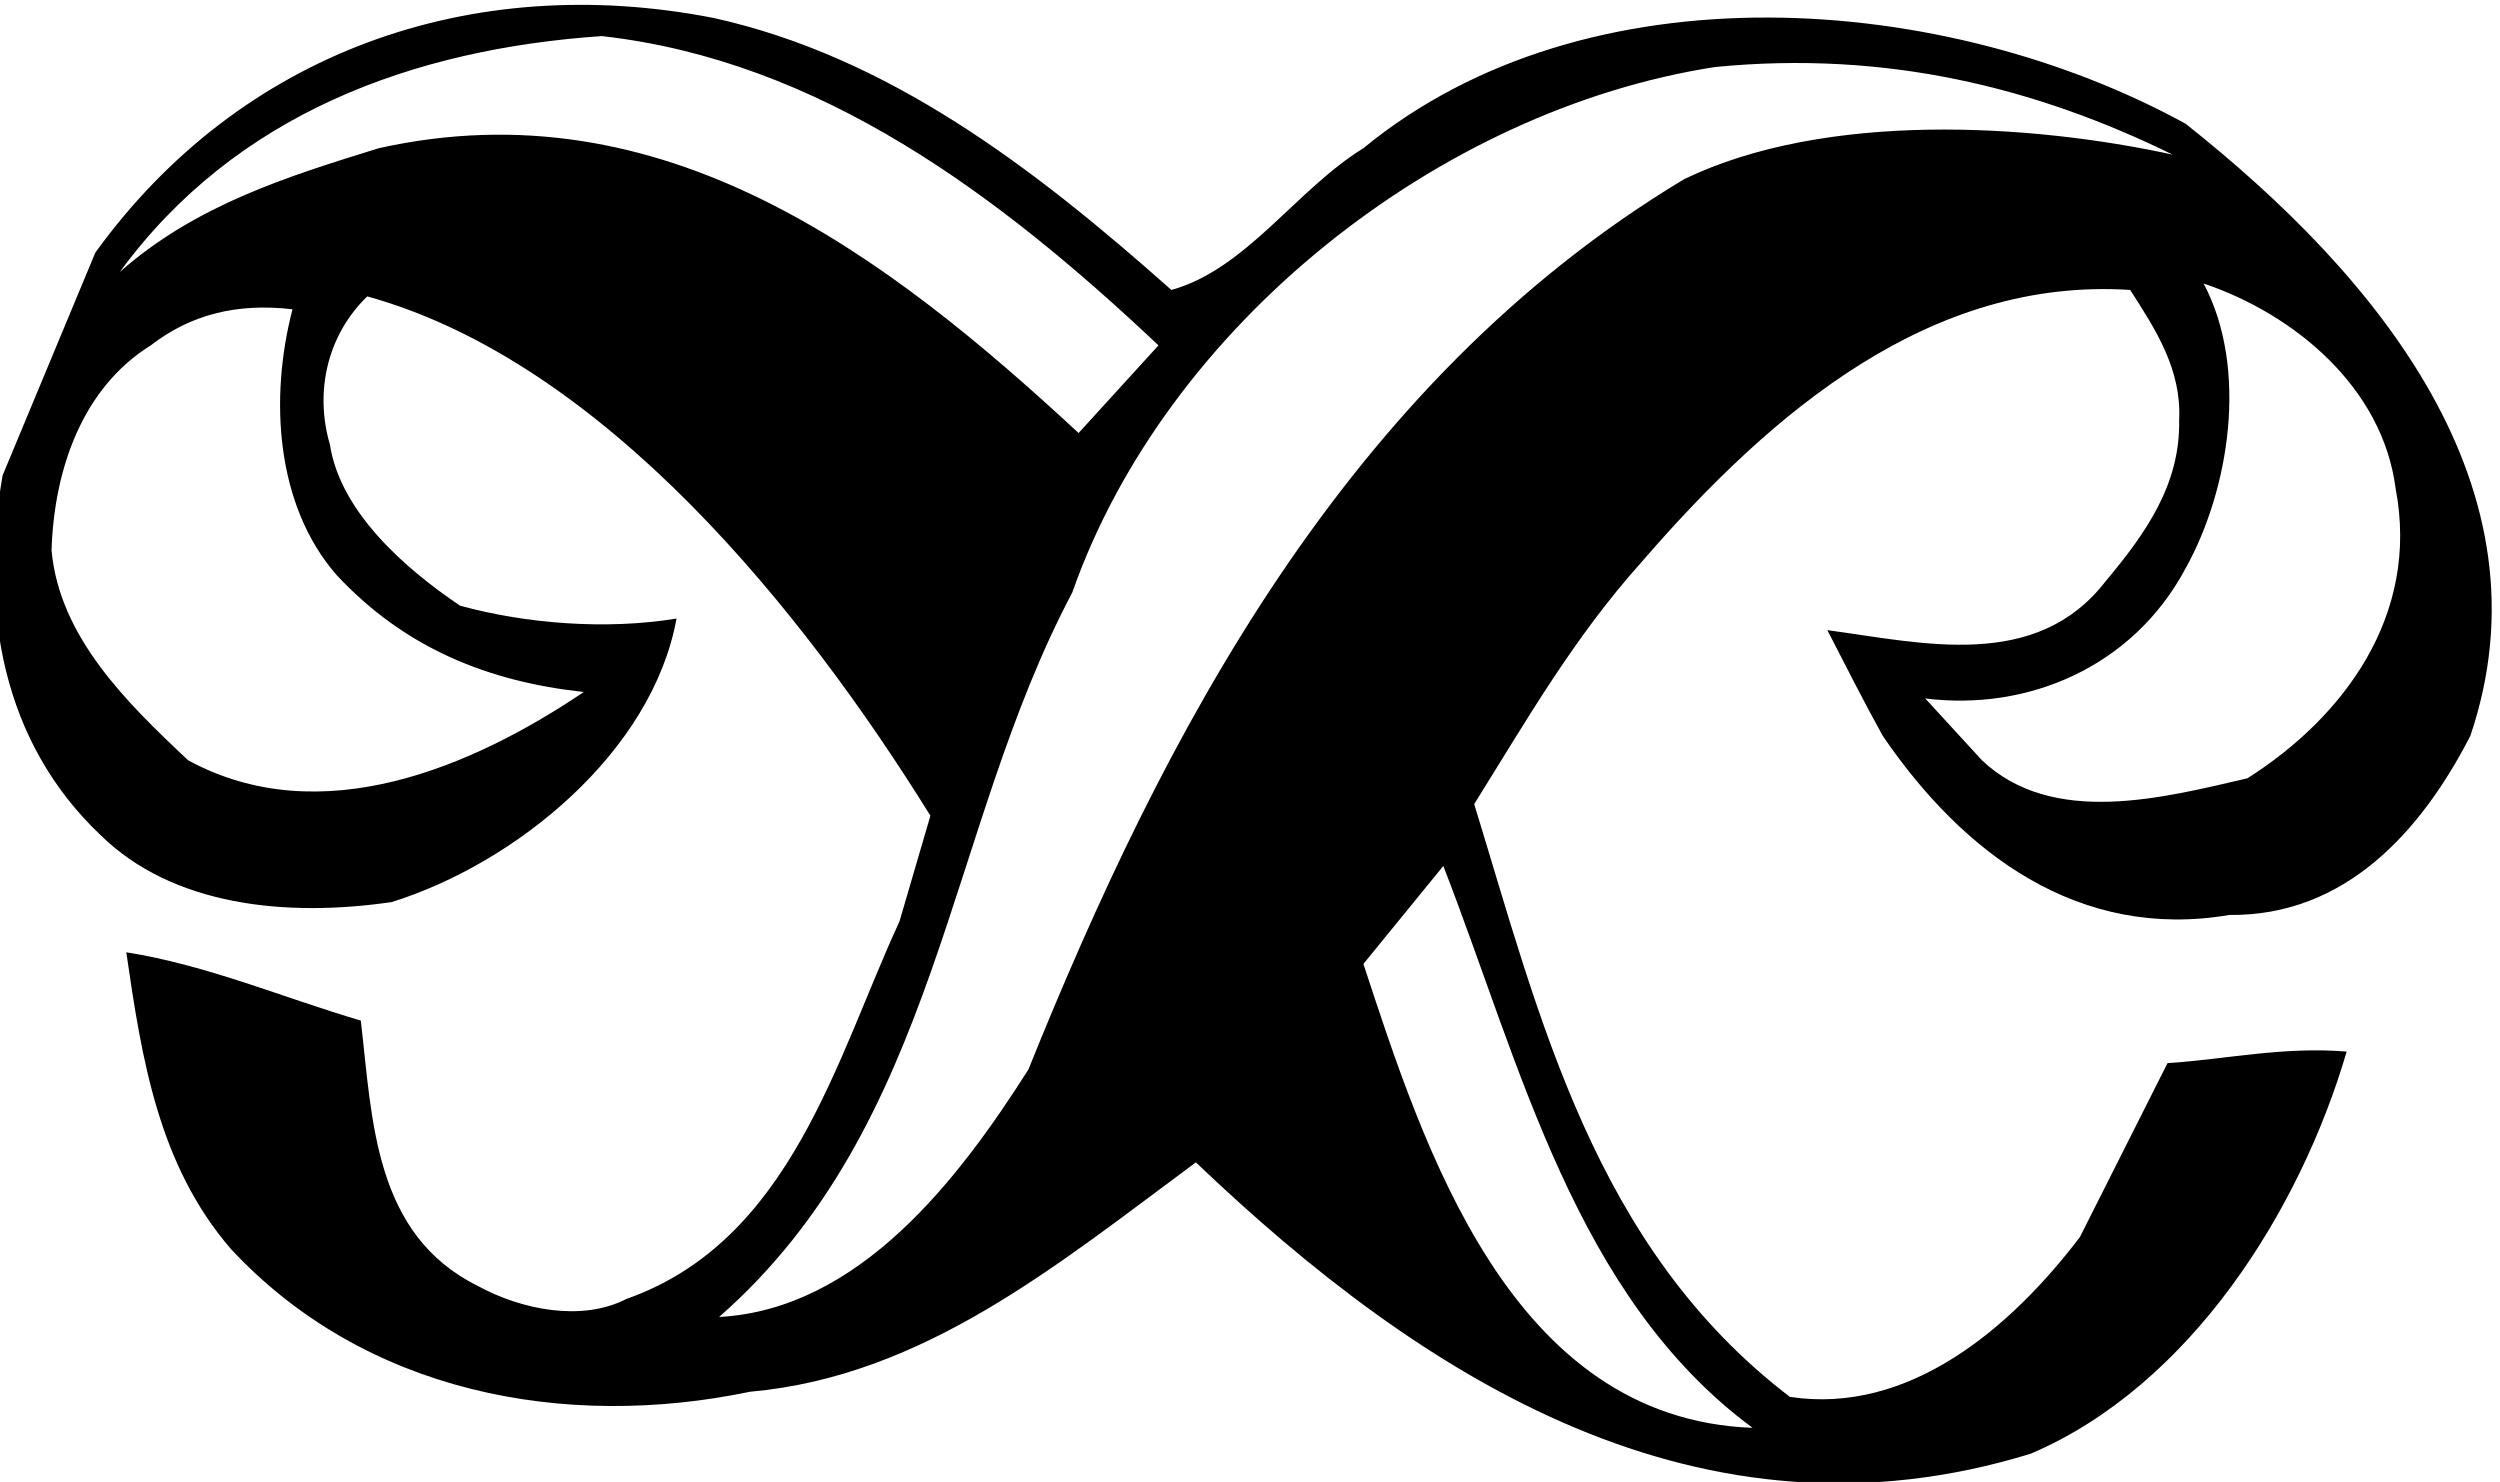 <?xml version="1.0" encoding="UTF-8"?>
<svg xmlns="http://www.w3.org/2000/svg" xmlns:xlink="http://www.w3.org/1999/xlink" width="194pt" height="115pt" viewBox="0 0 194 115" version="1.1">
<g id="surface1">
<path style=" stroke:none;fill-rule:nonzero;fill:rgb(0%,0%,0%);fill-opacity:1;" d="M 169.602 9.602 C 151 -0.602 123.199 -2.801 105.801 11.5 C 100.602 14.699 96.699 20.898 90.898 22.5 C 80.102 12.898 68.898 4.398 55.398 1.398 C 36.5 -2.301 18.602 4.102 7.398 19.602 L 0.199 36.898 C -1.602 47.398 0.199 57.602 7.801 64.801 C 13.398 70.301 22.199 71.199 30.398 70 C 40 67 50.602 58.398 52.5 48 C 47 48.898 40.801 48.398 35.699 47 C 31.398 44.102 26.398 39.699 25.602 34.5 C 24.398 30.398 25.398 26 28.5 23 C 46.898 28.102 62.398 47.5 72.199 63.301 L 69.801 71.5 C 64.898 82.102 61.398 96.301 48.602 100.801 C 45.102 102.602 40.398 101.602 37.102 99.801 C 29 95.801 28.898 86.898 28 79.199 C 21.898 77.398 16.102 74.898 9.801 73.898 C 11 82.199 12.301 90.398 17.898 96.898 C 28.301 108.102 43.801 111 58.199 108 C 71.699 106.801 82.102 98.102 92.801 90.199 C 110.5 107.102 132 120.699 157.602 112.801 C 170 107.5 178.5 93.898 182.102 81.602 C 177.102 81.199 172.801 82.199 168.199 82.5 L 161.398 96 C 156 103.102 148.102 109.801 138.898 108.398 C 123.699 96.801 119.5 79 114.398 62.398 C 118.398 56 122.102 49.5 127.398 43.602 C 137.602 31.801 149.898 21.5 165.301 22.5 C 167.301 25.602 169.301 28.699 169.102 32.602 C 169.199 37.602 166.5 41.398 163.398 45.102 C 158 52.102 149.199 49.898 141.801 48.898 C 143.199 51.602 144.602 54.398 146.102 57.102 C 152.301 66.199 161.301 73 173 71 C 182 71.102 187.898 64.5 191.699 57.102 C 198.199 37.898 184.5 21.398 169.602 9.602 Z M 26.102 44.602 C 31.398 50.301 37.898 52.898 45.301 53.699 C 36.699 59.5 24.898 64.602 14.602 59 C 9.801 54.5 4.602 49.398 4 42.699 C 4.199 36.398 6.398 30.102 11.699 26.801 C 14.801 24.398 18.398 23.5 22.699 24 C 20.898 30.898 21.398 39.199 26.102 44.602 Z M 29.398 11.5 C 22.301 13.699 15.199 15.898 9.301 21.102 C 18.301 8.801 32.102 3.801 46.699 2.801 C 63.602 4.699 77.5 15.102 89.898 26.801 L 83.699 33.602 C 68.699 19.699 51.398 6.602 29.398 11.5 Z M 136 110.801 C 117.199 110.102 110.5 89.102 105.801 74.801 L 112 67.199 C 118 82.602 122.199 100.602 136 110.801 Z M 130.699 13.898 C 104.398 29.699 90.199 57.199 79.801 83 C 74.398 91.5 66.699 101.602 55.801 102.199 C 72.898 87.199 73.398 64.5 83.199 46 C 90.5 25.199 111.699 8.5 133.102 5.199 C 146.398 3.898 158 6.801 168.602 12 C 157.602 9.602 141.699 8.602 130.699 13.898 Z M 174.398 60.398 C 167.898 61.898 159.301 64.199 153.801 59 L 149.398 54.199 C 157.301 55.199 165.5 51.801 169.602 44.102 C 173 38 174.5 28.602 171 22 C 178.102 24.398 184.898 30.102 185.898 37.898 C 187.801 47.801 181.801 55.699 174.398 60.398 "/>
</g>
</svg>
